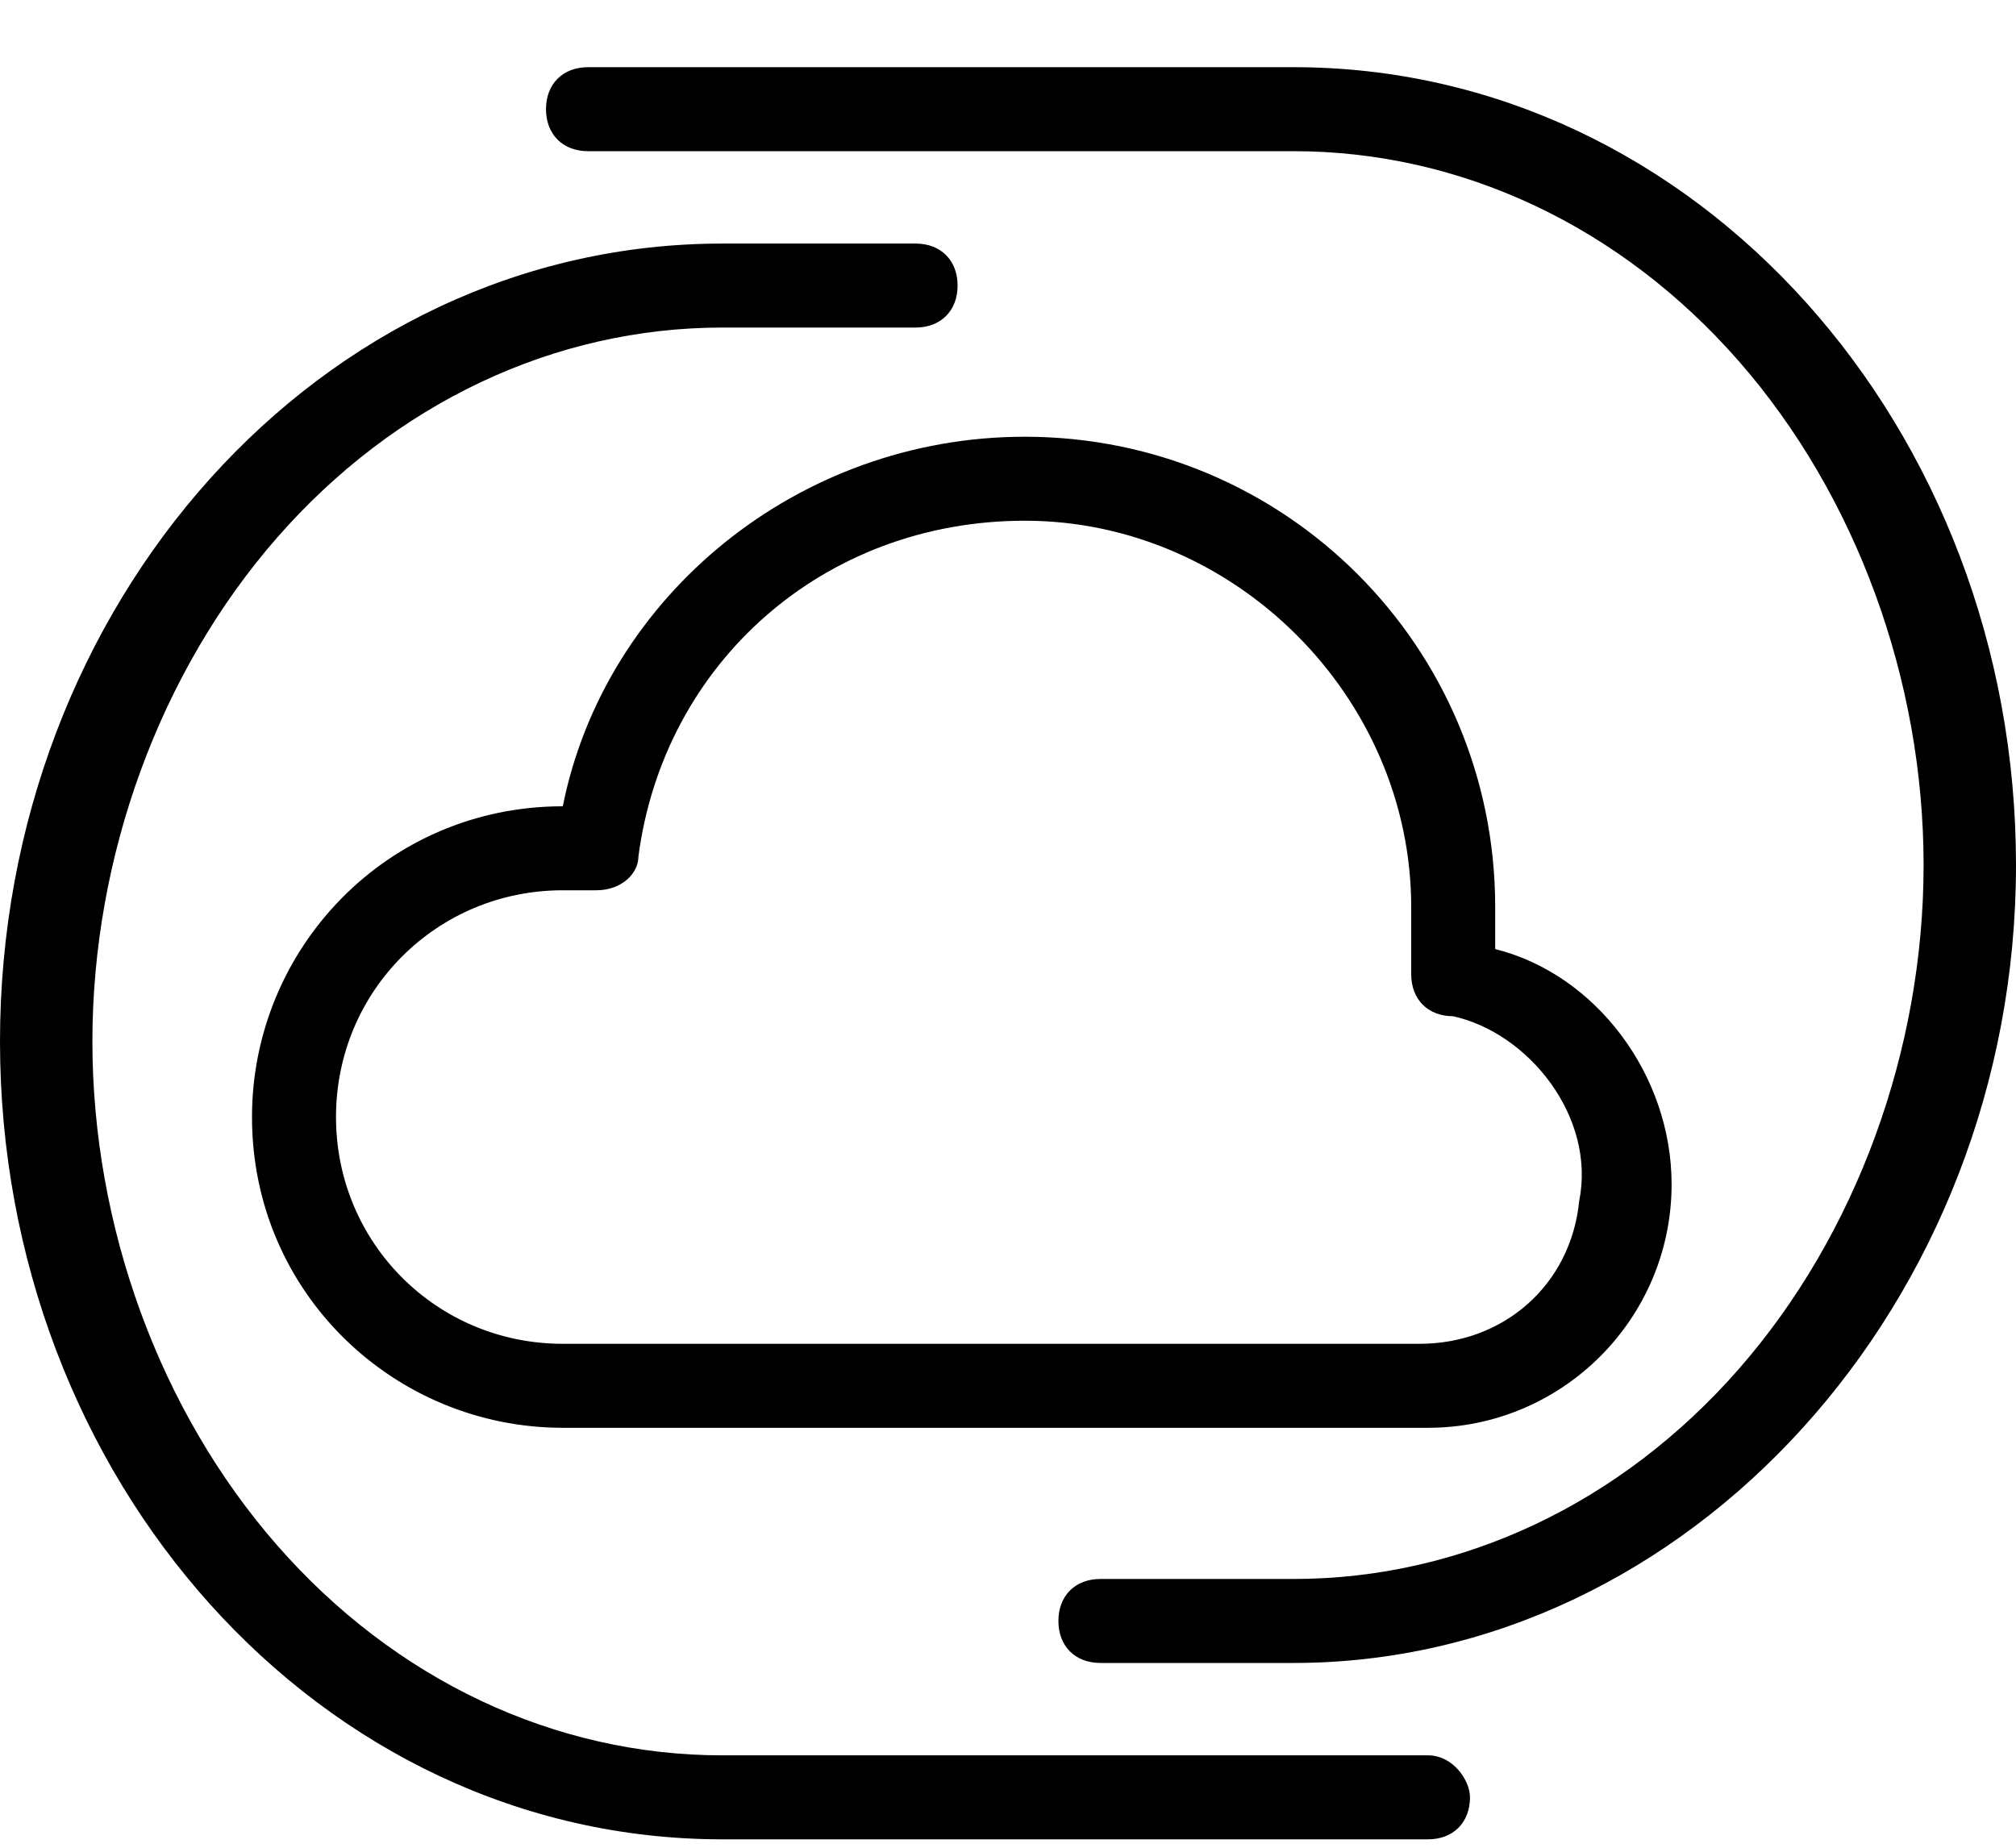 <?xml version="1.0" encoding="utf-8"?>
<!-- Generator: Adobe Illustrator 24.3.0, SVG Export Plug-In . SVG Version: 6.00 Build 0)  -->
<svg version="1.1" id="Layer_1" xmlns="http://www.w3.org/2000/svg" xmlns:xlink="http://www.w3.org/1999/xlink" x="0px" y="0px"
	 viewBox="0 0 24 22" style="enable-background:new 0 0 24 22;" xml:space="preserve">
<style type="text/css">
	.st0{clip-path:url(#SVGID_2_);}
</style>
<g>
	<defs>
		<rect id="SVGID_1_" width="24" height="22"/>
	</defs>
	<clipPath id="SVGID_2_">
		<use xlink:href="#SVGID_1_"  style="overflow:visible;"/>
	</clipPath>
	<path class="st0" d="M15.4,0.8H7C6.7,0.8,6.5,1,6.5,1.3c0,0.3,0.2,0.5,0.5,0.5h8.4c2,0,3.9,0.9,5.3,2.5c1.4,1.6,2.2,3.8,2.2,6
		s-0.8,4.4-2.2,6c-1.4,1.6-3.3,2.5-5.3,2.5h-2.3c-0.3,0-0.5,0.2-0.5,0.5s0.2,0.5,0.5,0.5h2.3c4.7,0,8.6-4.3,8.6-9.5
		S20.2,0.8,15.4,0.8z M17,20.9H8.6c-2,0-3.9-0.9-5.3-2.5c-1.4-1.6-2.2-3.8-2.2-6s0.8-4.4,2.2-6c1.4-1.6,3.3-2.5,5.3-2.5h2.3
		c0.3,0,0.5-0.2,0.5-0.5s-0.2-0.5-0.5-0.5H8.6C3.8,2.9,0,7.2,0,12.4s3.8,9.5,8.6,9.5H17c0.3,0,0.5-0.2,0.5-0.5
		C17.5,21.2,17.3,20.9,17,20.9z M18.8,14.3c-0.1,1-0.9,1.7-1.9,1.7H6.7C5.2,16,4,14.8,4,13.3c0-1.5,1.2-2.7,2.7-2.7h0.4
		c0.3,0,0.5-0.2,0.5-0.4c0.3-2.3,2.2-4,4.6-4h0c2.5,0,4.6,2.1,4.6,4.6l0,0.6c0,0.1,0,0.1,0,0.2c0,0.3,0.2,0.5,0.5,0.5
		C18.2,12.3,19,13.3,18.8,14.3z M12.2,5.2L12.2,5.2c-2.7,0-5,1.9-5.5,4.4c-2.1,0-3.7,1.7-3.7,3.7c0,2.1,1.7,3.7,3.7,3.7h10.3
		c1.6,0,2.9-1.3,2.9-2.9c0-1.3-0.9-2.5-2.1-2.8l0-0.5C17.8,7.7,15.3,5.2,12.2,5.2z"/>
</g>
</svg>
